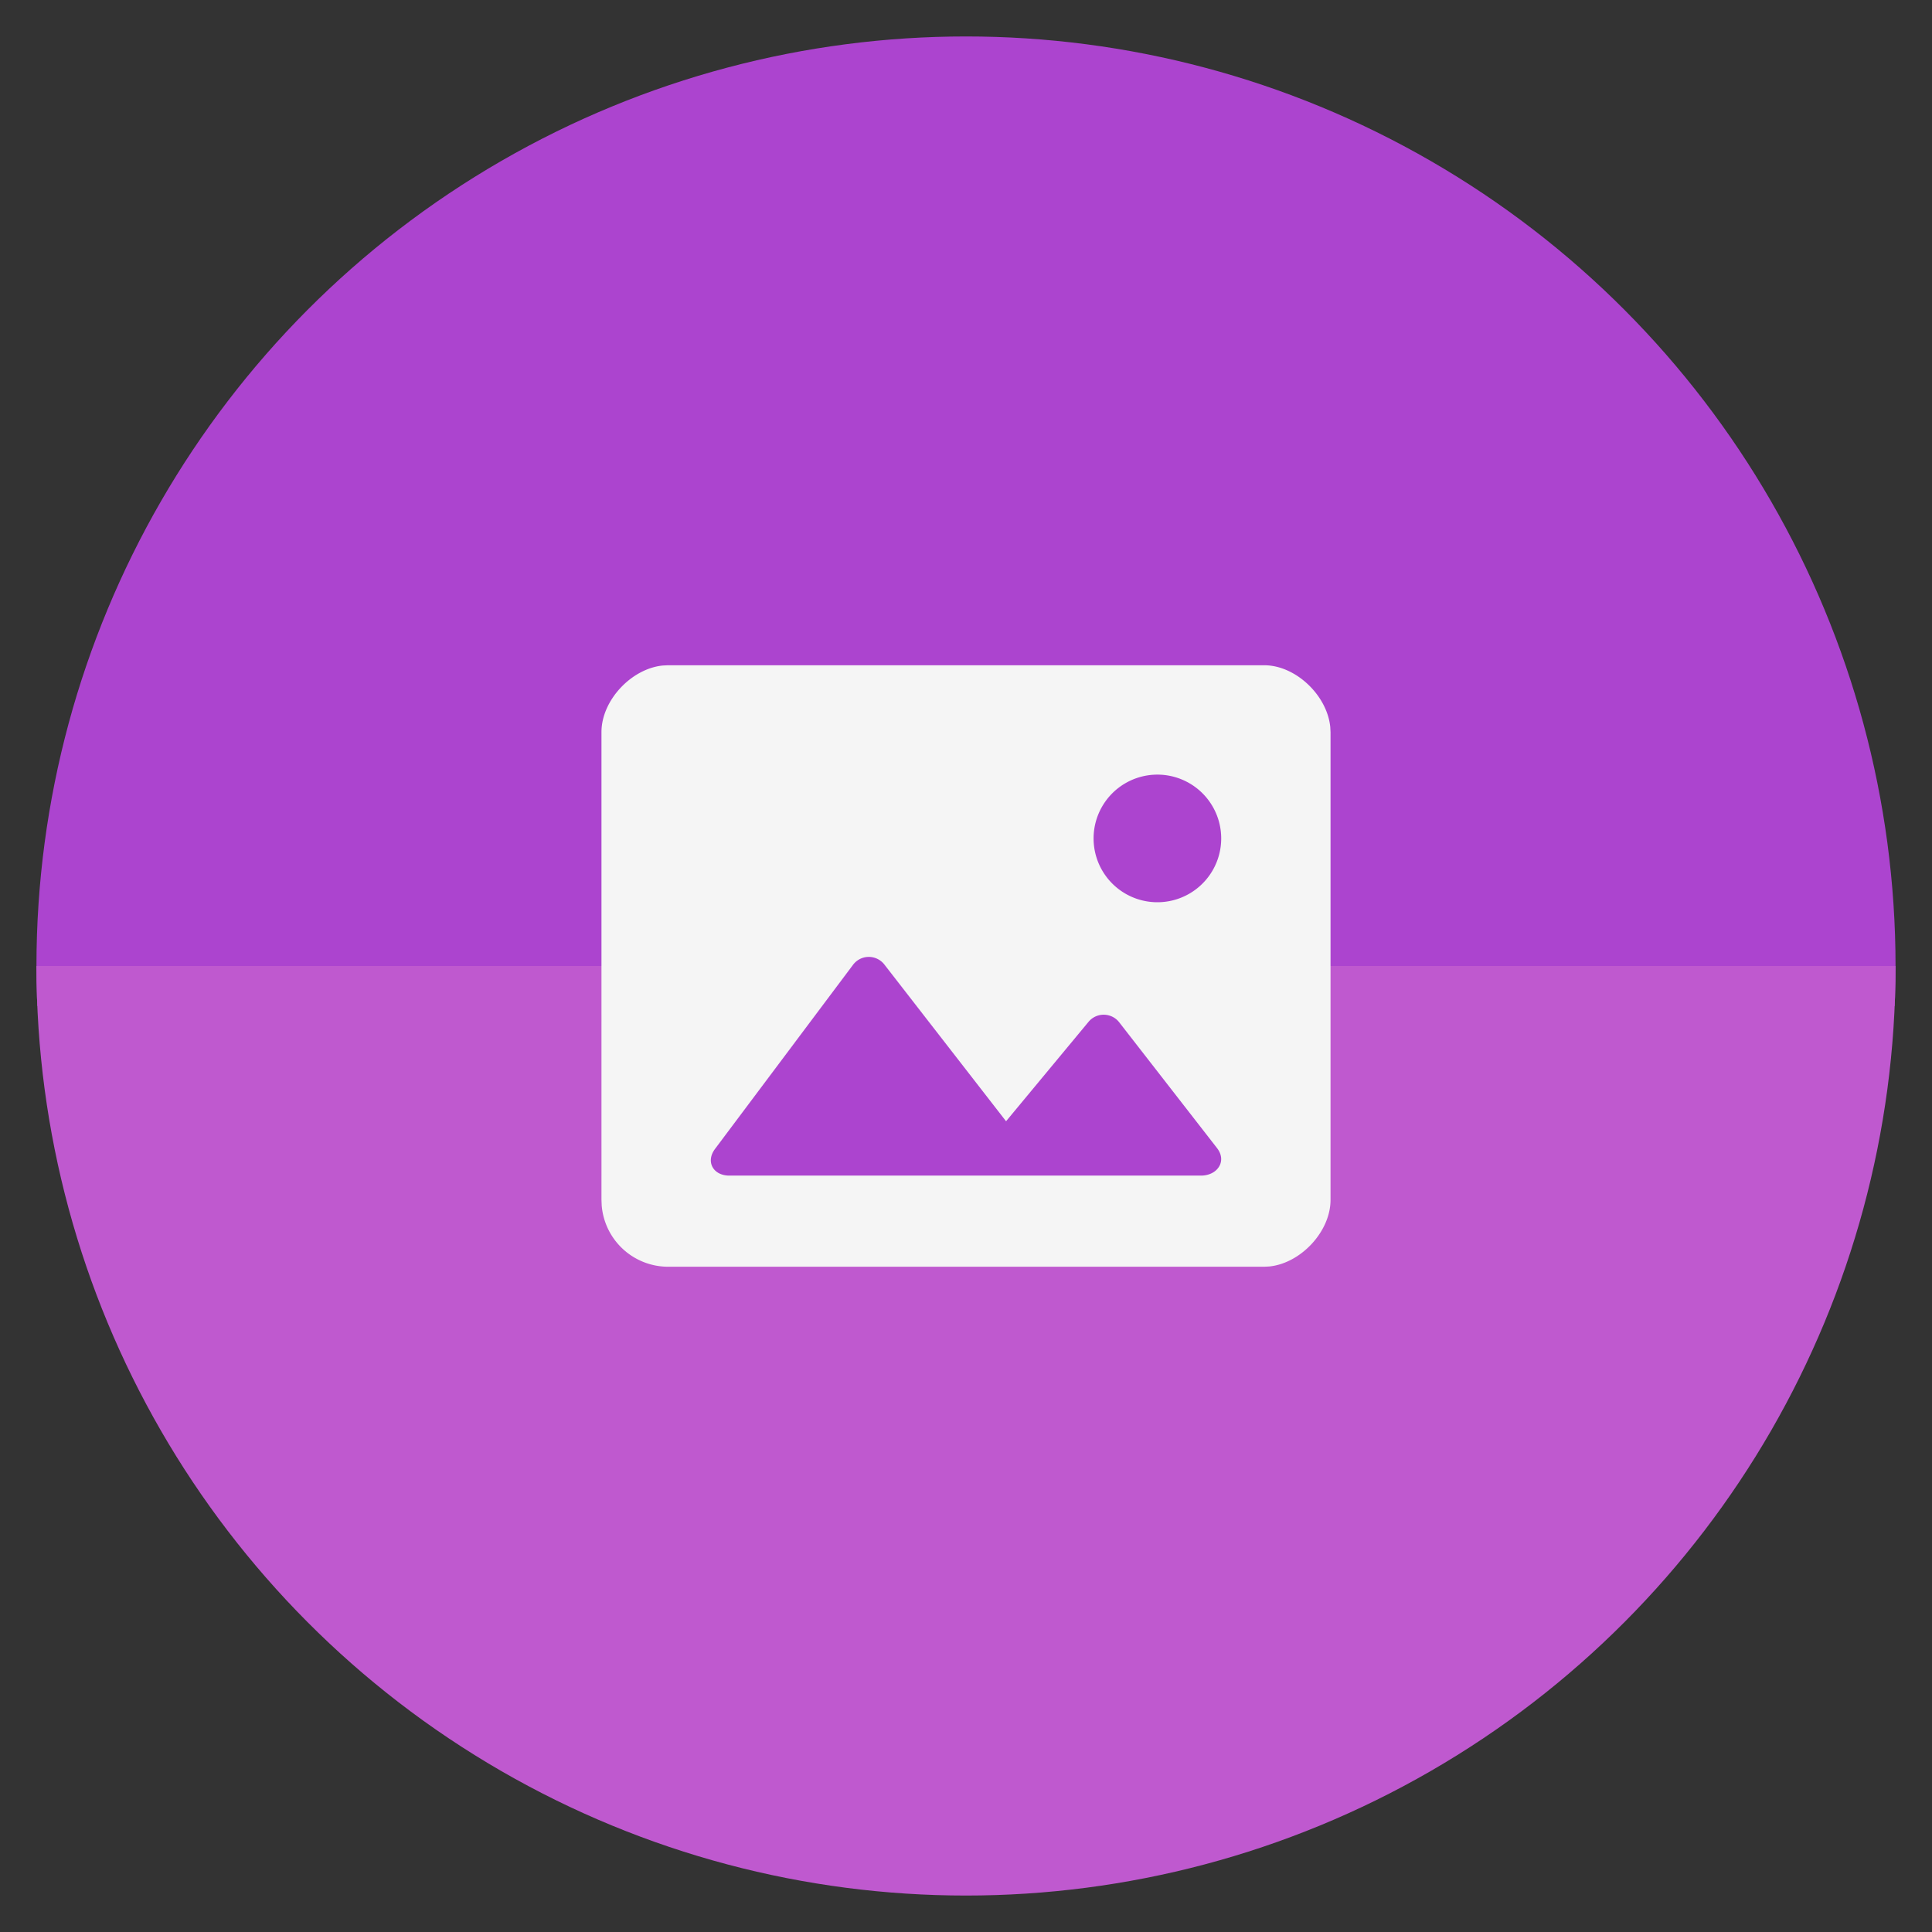 
<!-- image -->
<svg xmlns="http://www.w3.org/2000/svg" xmlns:xlink="http://www.w3.org/1999/xlink" viewBox="0 0 53 53" width="53" height="53"><rect x="0" y="0" width="53" height="53" fill="#333333" stroke="none"/><defs><circle id="image-SVGID_1_" cx="26.5" cy="26.5" r="25.5"></circle></defs><clipPath id="image-SVGID_2_"><use xlink:href="#image-SVGID_1_" overflow="visible"></use></clipPath><g clip-path="url(#image-SVGID_2_)"><path fill="#AC44CF" d="M26.5-1.1C11.9-1.1-1.1 5.6-1.1 27.6h55.2c-.1-19-13-28.7-27.6-28.7z"></path><path fill="#BF59CF" d="M53 26.5H-1.1c0 14.6 13 27.6 27.6 27.6s27.6-13 27.6-27.6H53z"></path><path fill="#AC44CF" d="M17 24.5h18v9H17z"></path></g><g fill="#F5F5F5"><path id="svg-image" d="M18.318 18.25h16.364c.863 0 1.727.827 1.811 1.696l.007.137v12.834c0 .871-.82 1.741-1.682 1.826l-.136.007H18.318a1.83 1.83 0 0 1-1.812-1.684l-.006-.149V20.083c0-.87.82-1.741 1.682-1.826l.136-.007h16.364zm5.081 8.22l-3.781 5.044c-.269.355-.052.736.39.736h12.955c.442-.011.701-.402.421-.758l-2.682-3.449a.54.54 0 0 0-.841-.011l-2.262 2.727-3.339-4.3a.54.54 0 0 0-.861.011zm8.351-5.22a1.75 1.75 0 1 0 .001 3.501 1.75 1.75 0 0 0-.001-3.501z"></path></g></svg>